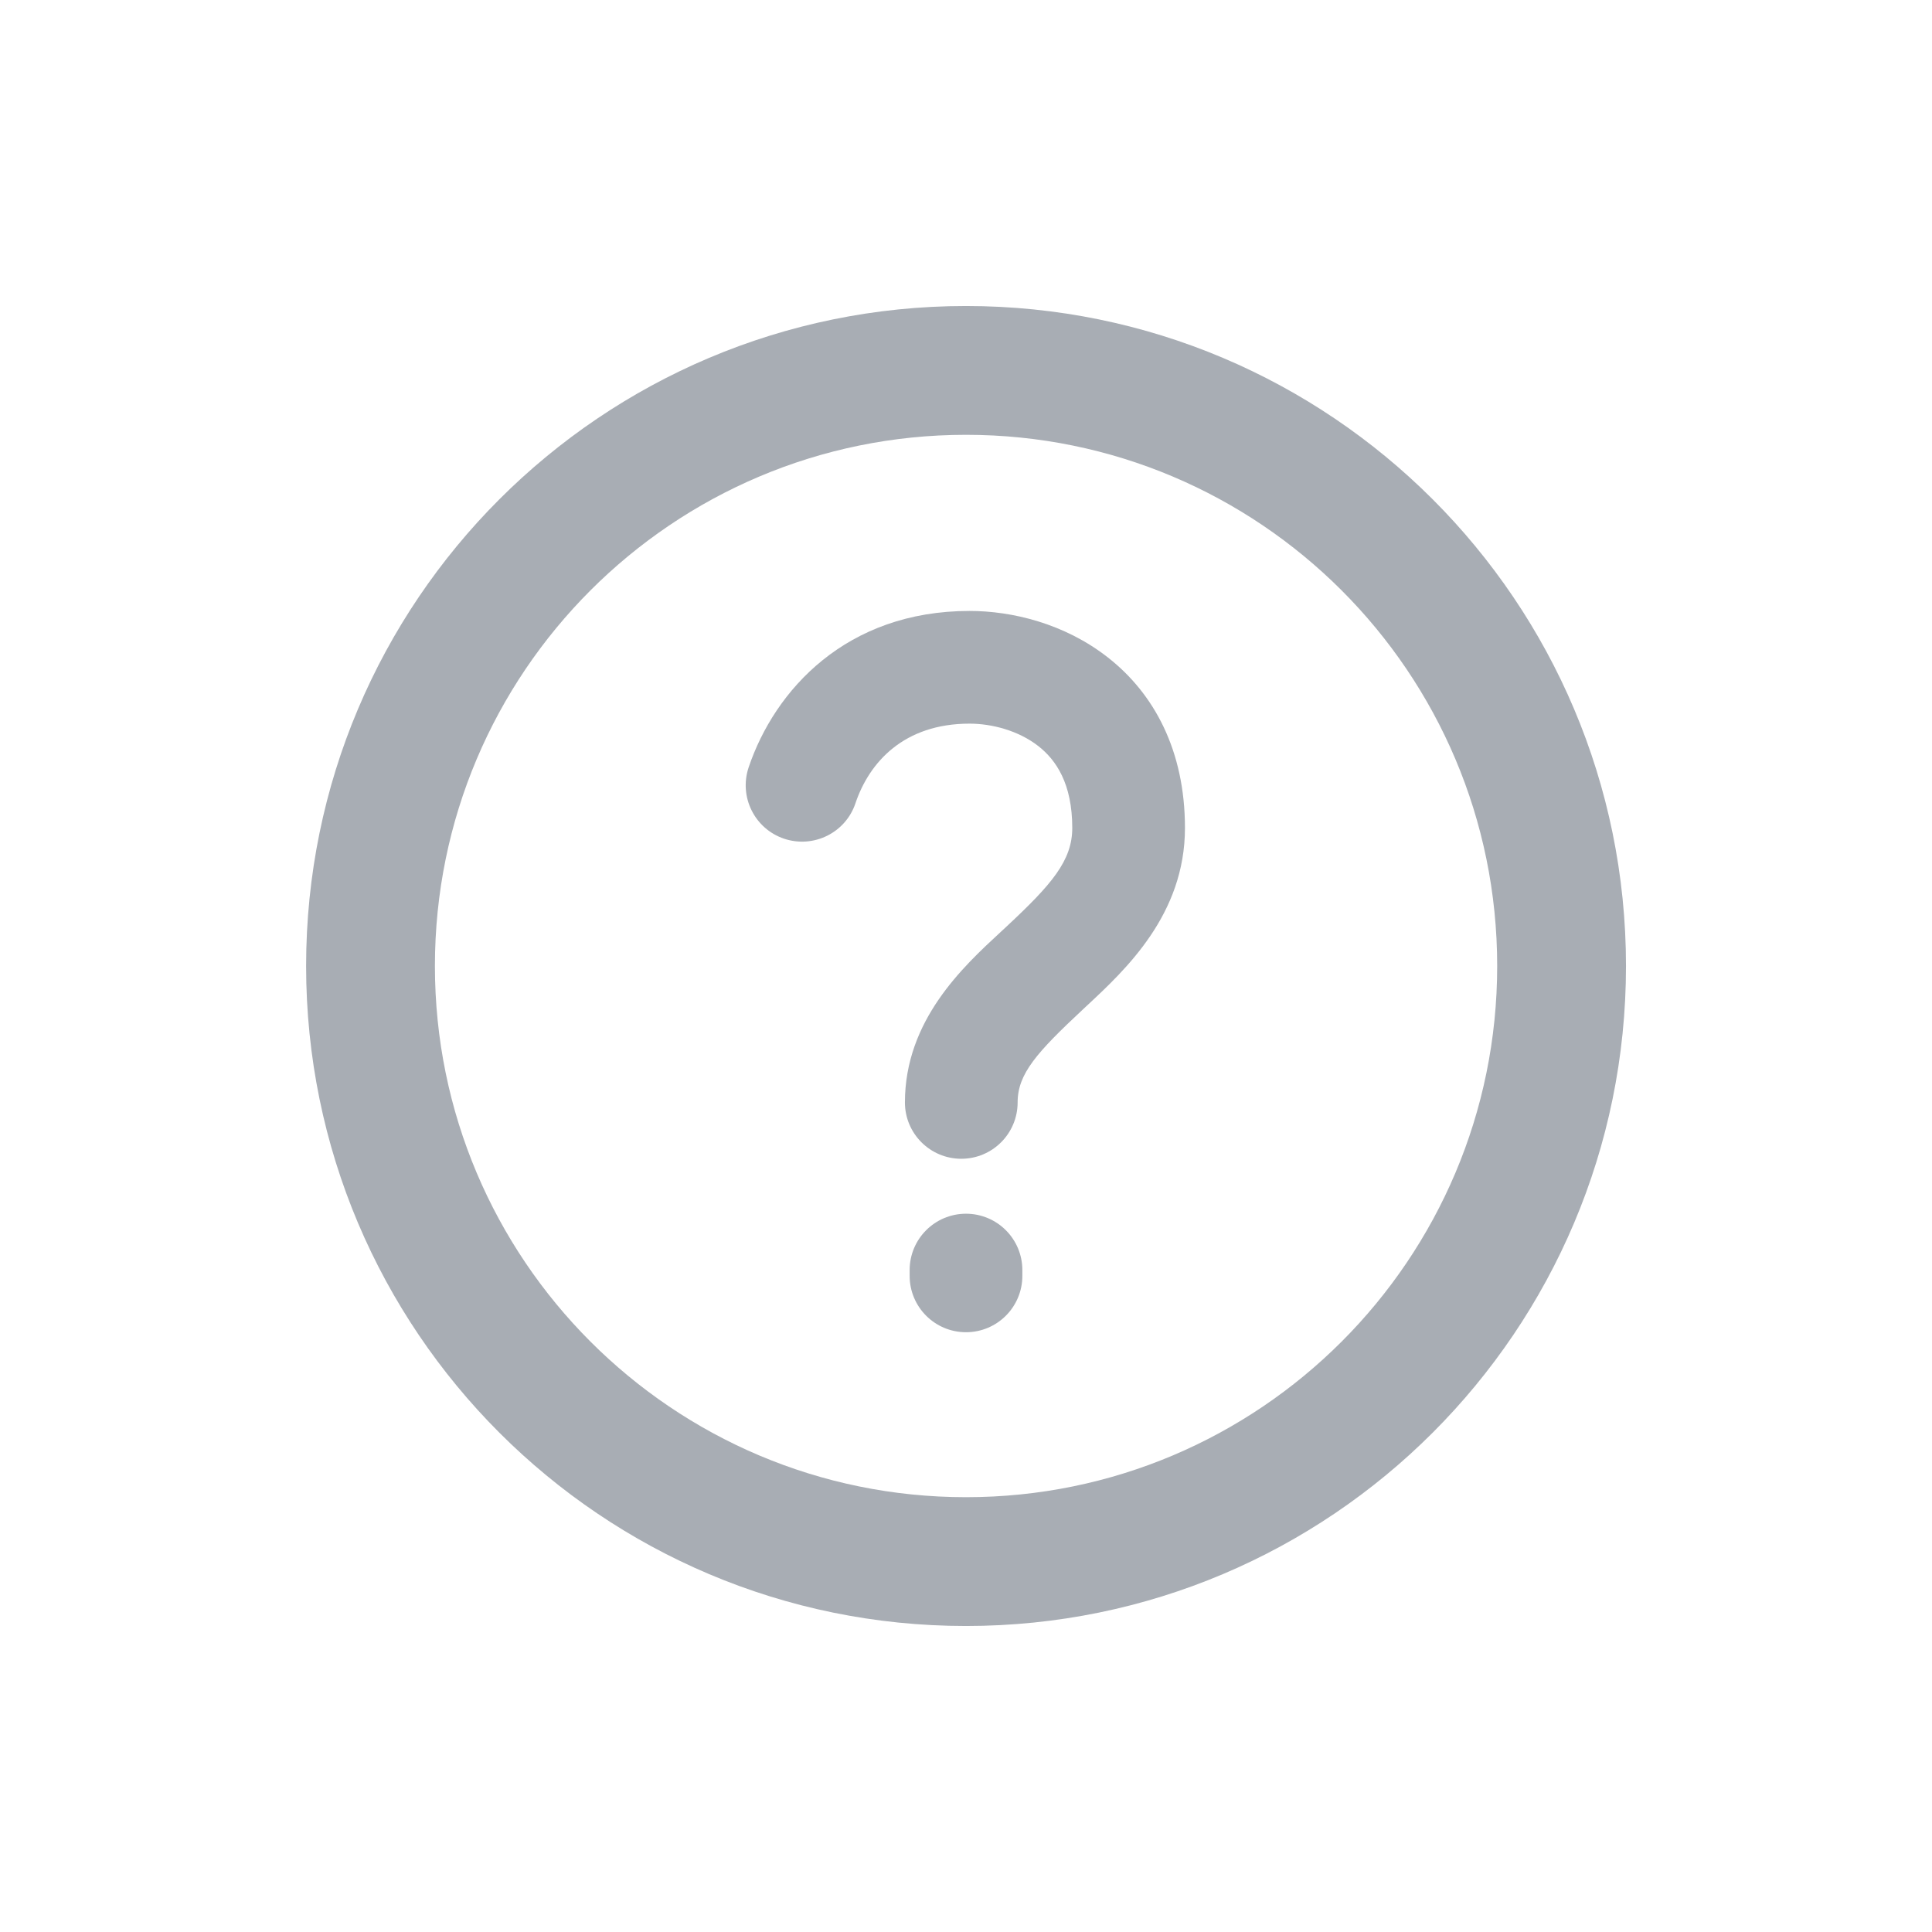 <svg width="18" height="18" viewBox="0 0 18 18" fill="none" xmlns="http://www.w3.org/2000/svg">
	<path d="M9.033 6.742C8.422 6.742 8.099 7.101 7.97 7.484C7.878 7.759 7.58 7.906 7.305 7.814C7.03 7.721 6.883 7.424 6.975 7.149C7.218 6.429 7.884 5.692 9.033 5.692C9.425 5.692 9.917 5.807 10.324 6.127C10.751 6.462 11.04 6.991 11.04 7.714C11.04 8.52 10.487 9.034 10.126 9.37L10.094 9.4C9.66 9.805 9.481 10.004 9.481 10.271C9.481 10.561 9.246 10.796 8.956 10.796C8.666 10.796 8.431 10.561 8.431 10.271C8.431 9.508 8.971 9.008 9.322 8.684L9.378 8.632C9.797 8.241 9.99 8.019 9.99 7.714C9.99 7.3 9.839 7.081 9.675 6.952C9.49 6.807 9.242 6.742 9.033 6.742Z" fill="#A8ADB4"/>
	<path d="M9.525 11.833C9.525 11.543 9.29 11.308 9 11.308C8.71 11.308 8.475 11.543 8.475 11.833L8.475 11.887C8.475 12.177 8.71 12.412 9 12.412C9.29 12.412 9.525 12.177 9.525 11.887L9.525 11.833Z" fill="#A8ADB4"/>
	<path fill-rule="evenodd" clip-rule="evenodd" d="M2.852 9C2.852 5.604 5.604 2.851 9 2.851C12.396 2.851 15.149 5.604 15.149 9C15.149 12.396 12.396 15.149 9 15.149C5.604 15.149 2.852 12.396 2.852 9ZM9 4.051C6.267 4.051 4.052 6.267 4.052 9C4.052 11.733 6.267 13.949 9 13.949C11.734 13.949 13.949 11.733 13.949 9C13.949 6.267 11.734 4.051 9 4.051Z" fill="#A8ADB4"/>
</svg>